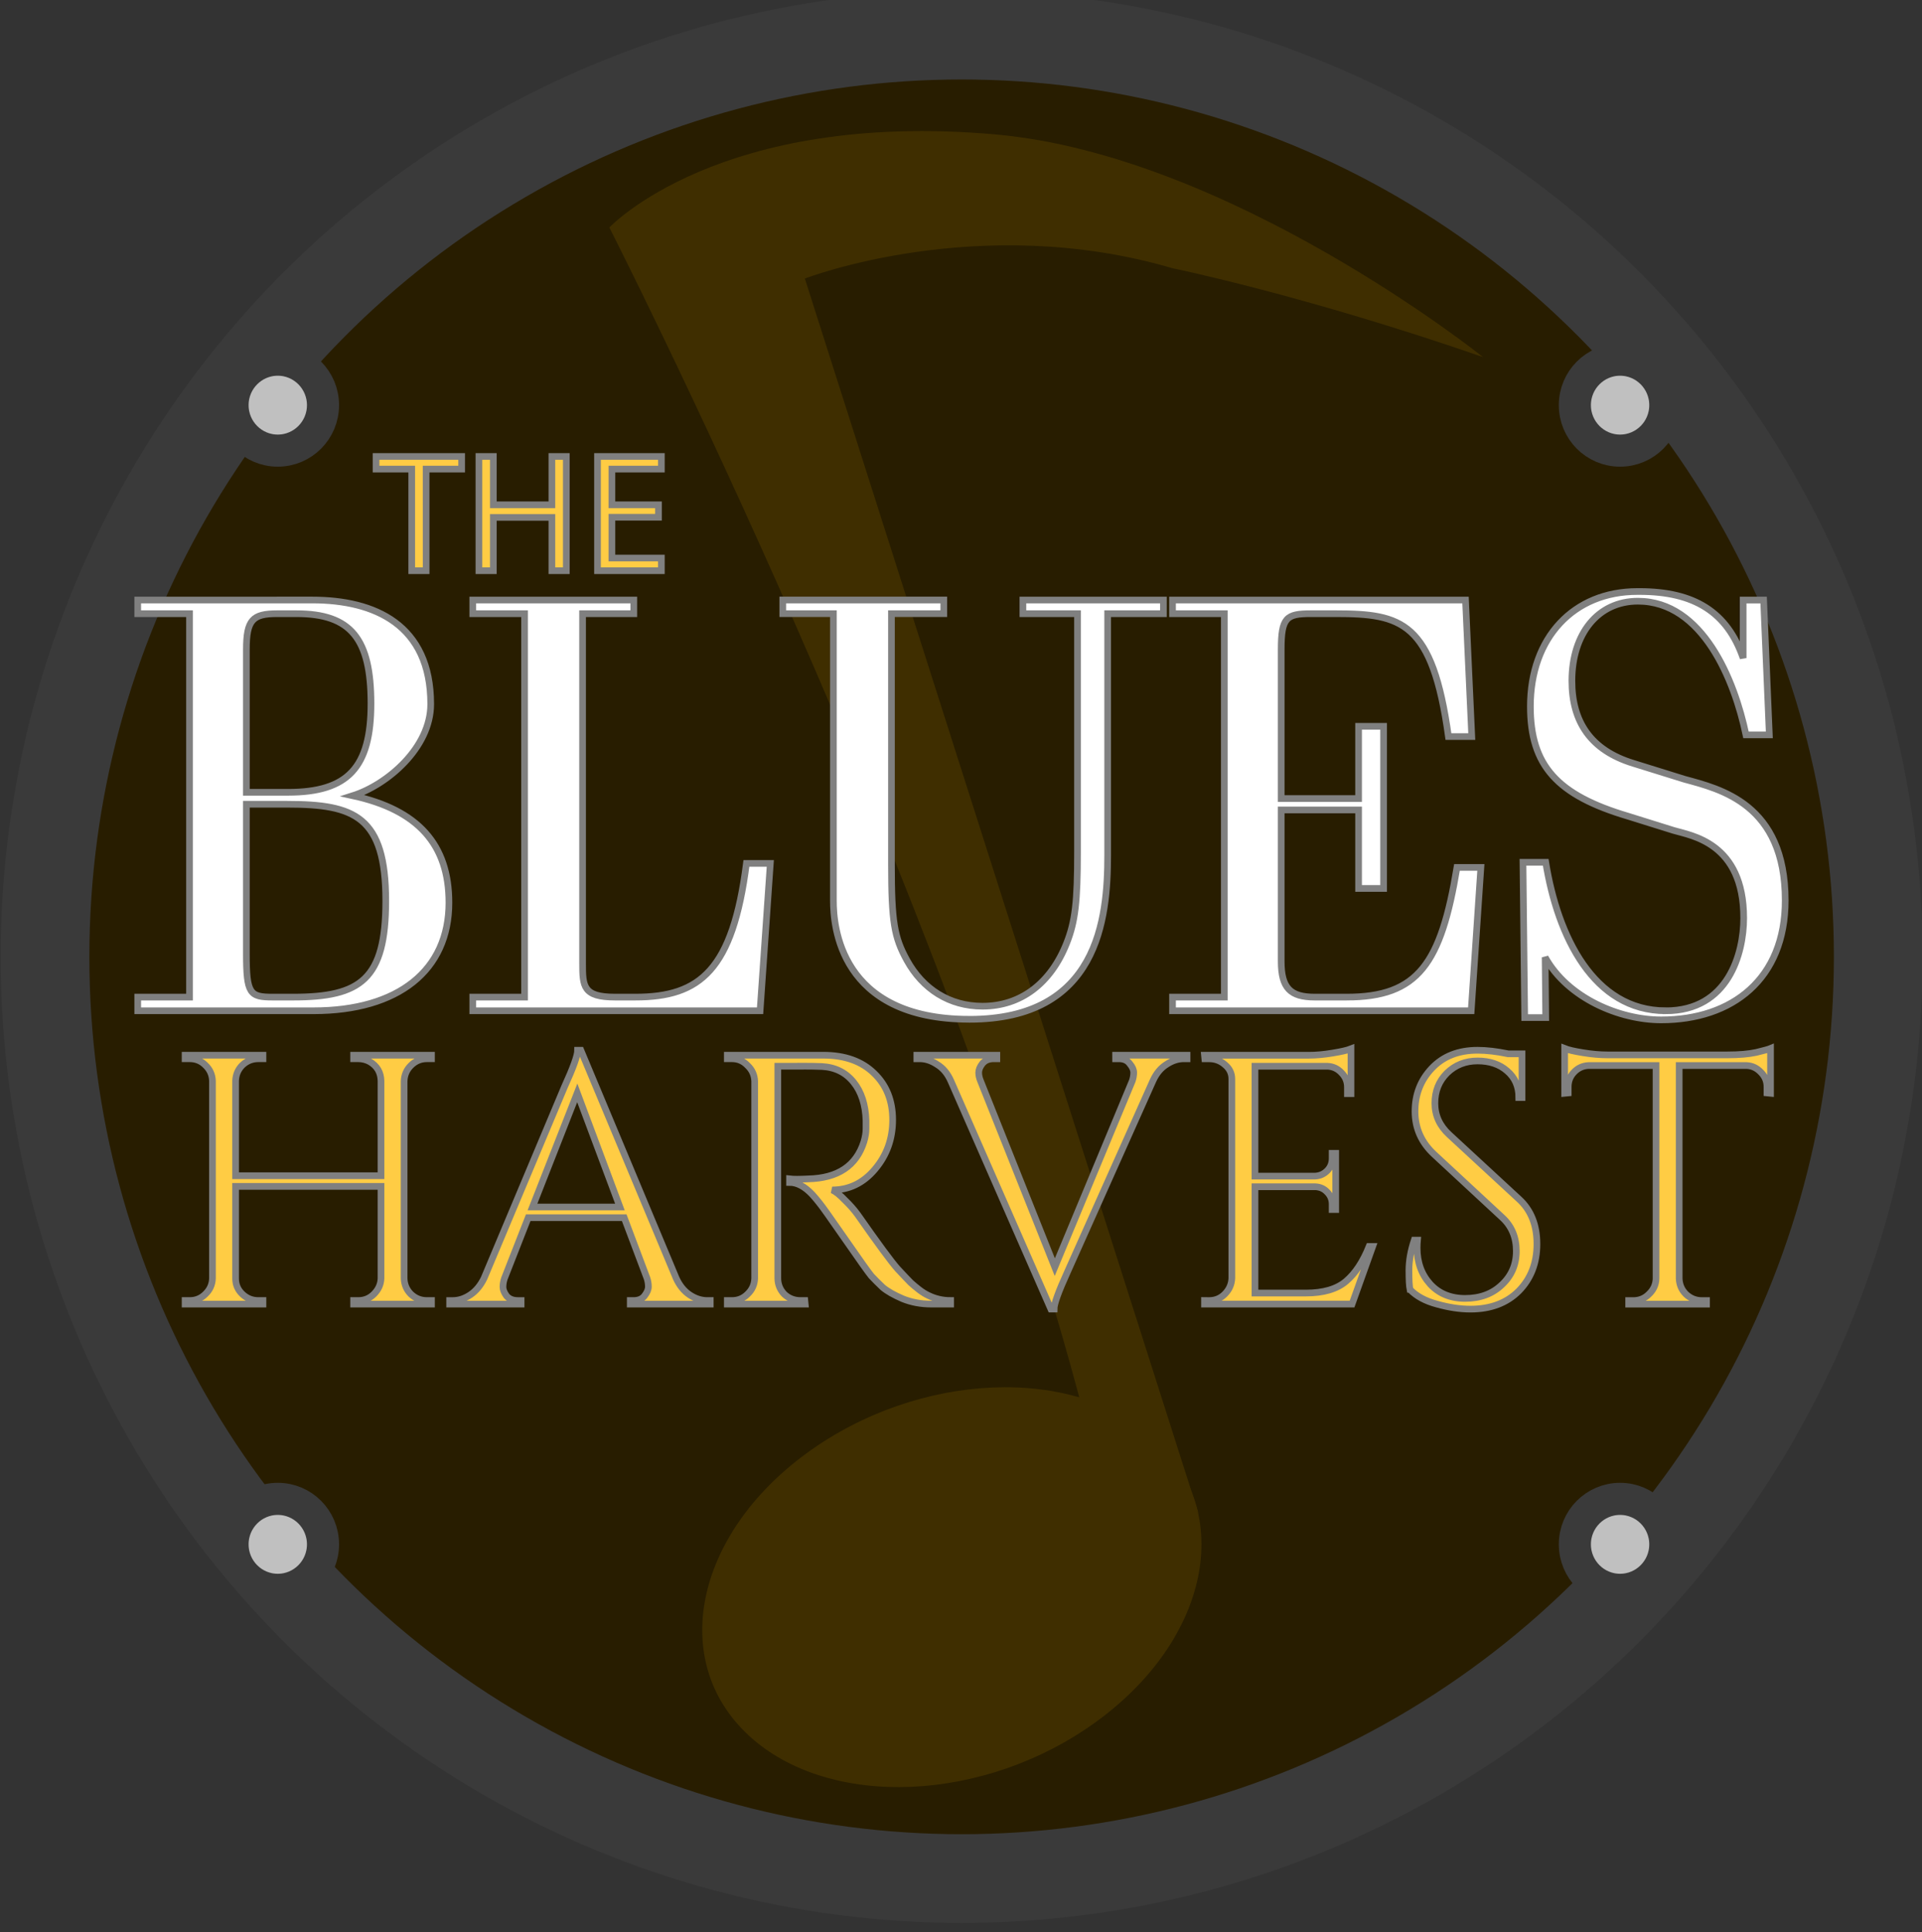 <?xml version="1.0" encoding="UTF-8" standalone="no"?>
<!-- Created with Inkscape (http://www.inkscape.org/) -->

<svg
   width="76.278mm"
   height="76.681mm"
   viewBox="0 0 76.278 76.681"
   version="1.1"
   id="svg1149"
   xmlns="http://www.w3.org/2000/svg"
   xmlns:svg="http://www.w3.org/2000/svg">
  <rect x="0" y="0" width="76.278" height="76.681" fill="#333333" stroke="none"/>
  <defs
     id="defs1146" />
  <g
     id="layer1"
     transform="translate(-79.068,-76.45)">
    <g
       id="g4356"
       transform="translate(-43.989,4.721)">
      <rect
         style="fill:none;fill-opacity:1;stroke:none;stroke-width:1.103"
         id="rect4244"
         width="78.017"
         height="77.681"
         x="121.675"
         y="70.862" />
      <ellipse
         style="fill:#281d00;fill-opacity:1;stroke:#3a3a3a;stroke-width:3.521;stroke-miterlimit:4;stroke-dasharray:none;stroke-opacity:1"
         id="path32845"
         cx="161.221"
         cy="109.703"
         rx="36.378"
         ry="36.58" />
      <ellipse
         style="fill:#c0c0c0;fill-opacity:1;stroke:#3a3a3a;stroke-width:1.274;stroke-miterlimit:4;stroke-dasharray:none;stroke-opacity:1"
         id="path32845-7-5"
         cx="134.081"
         cy="133.019"
         rx="1.795"
         ry="1.805" />
      <ellipse
         style="fill:#c0c0c0;fill-opacity:1;stroke:#3a3a3a;stroke-width:1.274;stroke-miterlimit:4;stroke-dasharray:none;stroke-opacity:1"
         id="path32845-7-5-6"
         cx="134.081"
         cy="87.808"
         rx="1.795"
         ry="1.805" />
      <ellipse
         style="fill:#c0c0c0;fill-opacity:1;stroke:#3a3a3a;stroke-width:1.274;stroke-miterlimit:4;stroke-dasharray:none;stroke-opacity:1"
         id="path32845-7-5-6-9"
         cx="187.353"
         cy="87.808"
         rx="1.795"
         ry="1.805" />
      <ellipse
         style="fill:#c0c0c0;fill-opacity:1;stroke:#3a3a3a;stroke-width:1.274;stroke-miterlimit:4;stroke-dasharray:none;stroke-opacity:1"
         id="path32845-7-5-6-9-9"
         cx="187.353"
         cy="133.019"
         rx="1.795"
         ry="1.805" />
      <ellipse
         style="fill:#3f2e00;fill-opacity:1;stroke:none;stroke-width:0.681;stroke-opacity:1"
         id="path30397-2"
         cx="10.223"
         cy="207.596"
         rx="9.983"
         ry="7.841"
         transform="matrix(0.807,-0.59,0.735,0.678,0,0)" />
      <path
         style="fill:#3f2e00;fill-opacity:1;stroke:none;stroke-width:0.611px;stroke-linecap:butt;stroke-linejoin:miter;stroke-opacity:1"
         d="m 166.032,127.723 c -5.411,-20.701 -18.792,-46.965 -18.792,-46.965 0,0 4.364,-4.66 15.305,-3.696 9.37,0.825 19.368,8.838 19.368,8.838 -7.116,-2.466 -12.333,-3.528 -12.333,-3.528 -7.693,-2.258 -14.581,0.412 -14.581,0.412 l 15.613,48.978"
         id="path30578-7" />
      <path
         style="fill:#ffffff;stroke:#808080;stroke-width:0.265"
         d="m 128.523,95.542 v 0.542 h 2.055 v 15.217 h -2.055 v 0.542 h 6.977 c 3.364,0 5.374,-1.603 5.374,-4.29 0,-2.303 -1.219,-3.68 -3.816,-4.245 1.355,-0.429 3.093,-1.897 3.093,-3.635 0,-3.161 -2.235,-4.132 -4.696,-4.132 z m 4.312,7.631 v -5.667 c 0,-1.174 0.248,-1.422 1.219,-1.422 h 0.768 c 2.167,0 2.958,0.993 2.958,3.567 0,2.529 -0.903,3.522 -3.296,3.522 z m 0,0.474 h 1.626 c 2.664,0 3.906,0.474 3.906,3.838 0,3.116 -0.993,3.816 -3.68,3.816 h -0.813 c -0.903,0 -1.039,-0.135 -1.039,-1.716 z m 15.443,7.654 h -0.813 c -1.264,0 -1.287,-0.429 -1.287,-1.332 V 96.084 h 2.032 v -0.542 h -6.39 v 0.542 h 2.055 v 15.217 h -2.055 v 0.542 h 11.402 l 0.406,-5.848 h -0.948 c -0.542,4.222 -1.829,5.306 -4.403,5.306 z m 13.253,0.881 c 5.103,0 5.486,-3.974 5.486,-6.502 v -9.596 h 2.213 v -0.542 h -5.577 v 0.542 h 2.167 v 9.46 c 0,1.964 -0.09,2.754 -0.429,3.612 -0.632,1.603 -1.829,2.506 -3.342,2.506 -1.31,0 -2.371,-0.677 -3.003,-1.829 -0.497,-0.903 -0.61,-1.513 -0.61,-3.816 v -9.934 h 2.077 v -0.542 h -6.39 v 0.542 h 2.009 v 11.402 c 0,0.948 0.226,4.696 5.396,4.696 z m 14.969,-0.881 h -1.264 c -0.971,0 -1.332,-0.361 -1.332,-1.422 v -6.006 h 3.071 v 3.116 h 0.993 v -6.435 h -0.993 v 2.867 h -3.071 v -5.915 c 0,-1.264 0.203,-1.422 1.174,-1.422 h 0.993 c 2.619,0 3.838,0.316 4.47,4.877 h 0.926 l -0.248,-5.419 h -11.628 v 0.542 h 2.055 v 15.217 h -2.055 v 0.542 h 11.853 l 0.384,-5.69 h -0.948 c -0.632,3.816 -1.535,5.148 -4.38,5.148 z m 12.666,0.542 c -2.867,0 -4.29,-2.958 -4.764,-5.893 h -0.903 l 0.068,6.164 h 0.835 l -0.023,-2.393 c 0.903,1.626 2.958,2.484 4.606,2.484 2.822,0 4.922,-1.626 4.922,-4.741 0,-3.838 -2.596,-4.425 -3.996,-4.809 l -2.032,-0.632 c -1.693,-0.519 -2.438,-1.648 -2.438,-3.274 0,-1.874 1.039,-3.161 2.619,-3.161 2.574,0 3.838,3.138 4.29,5.306 h 0.926 l -0.226,-5.351 h -0.813 v 2.303 c -0.632,-1.829 -1.942,-2.642 -4.109,-2.642 h -0.09 c -2.529,0 -4.245,1.829 -4.245,4.561 0,2.348 1.061,3.522 3.883,4.358 l 1.806,0.564 c 0.677,0.203 2.777,0.474 2.777,3.477 0,1.4 -0.61,3.68 -3.093,3.68 z"
         id="text2874-4"
         aria-label="BLUES" />
      <path
         d="m 139.969,94.378 h -0.572 v -4.032 h -1.416 v -0.502 h 3.397 v 0.502 h -1.41 z m 5.563,0 h -0.572 v -2.115 h -2.324 v 2.115 h -0.572 v -4.534 h 0.572 v 1.918 h 2.324 v -1.918 h 0.572 z m 3.772,0 h -2.534 v -4.534 h 2.534 v 0.502 h -1.962 v 1.416 h 1.848 v 0.495 h -1.848 v 1.619 h 1.962 z"
         id="txt_THE"
         style="fill:#ffcc44;stroke:#808080;stroke-width:0.265"
         aria-label="THE" />
      <path
         style="fill:#ffcc44;stroke:#808080;stroke-width:0.265"
         d="m 137.275,123.343 q 0.367,0 0.621,-0.254 0.268,-0.268 0.282,-0.621 v -3.655 h -5.771 v 3.655 q 0,0.367 0.268,0.621 0.268,0.254 0.635,0.254 h 0.183 v 0.141 h -3.09 v -0.141 h 0.183 q 0.367,0 0.621,-0.254 0.268,-0.254 0.282,-0.621 v -7.846 q -0.014,-0.367 -0.282,-0.621 -0.254,-0.254 -0.621,-0.254 h -0.183 v -0.141 h 3.09 v 0.141 h -0.183 q -0.367,0 -0.635,0.254 -0.254,0.254 -0.268,0.621 v 3.768 h 5.771 v -3.768 q -0.014,-0.508 -0.452,-0.762 -0.212,-0.113 -0.452,-0.113 h -0.183 v -0.141 h 3.09 v 0.141 h -0.183 q -0.367,0 -0.635,0.268 -0.254,0.254 -0.268,0.621 v 7.832 q 0.014,0.367 0.268,0.621 0.268,0.254 0.635,0.254 h 0.183 v 0.141 h -3.09 v -0.141 z m 13.857,0 h 0.113 v 0.141 h -3.175 v -0.141 h 0.127 q 0.296,0 0.437,-0.183 0.155,-0.198 0.155,-0.367 0,-0.169 -0.056,-0.339 l -0.903,-2.399 h -3.81 l -0.945,2.413 q -0.057,0.169 -0.057,0.339 0,0.155 0.141,0.353 0.155,0.183 0.452,0.183 h 0.127 v 0.141 h -2.836 v -0.141 h 0.127 q 0.353,0 0.691,-0.226 0.339,-0.226 0.55,-0.663 l 3.189,-7.592 q 0.522,-1.143 0.522,-1.453 h 0.127 l 3.782,9.045 q 0.198,0.437 0.536,0.663 0.339,0.226 0.706,0.226 z m -6.943,-3.711 h 3.471 l -1.693,-4.53 z m 10.64,-5.588 h -0.903 v 8.41 q 0,0.367 0.254,0.635 0.268,0.254 0.649,0.254 h 0.169 l 0.014,0.141 h -3.09 v -0.141 h 0.183 q 0.367,0 0.621,-0.254 0.268,-0.254 0.282,-0.621 v -7.832 q -0.014,-0.367 -0.282,-0.621 -0.254,-0.268 -0.621,-0.268 h -0.183 v -0.141 h 3.81 q 1.284,0 2.018,0.72 0.734,0.706 0.734,1.849 0,1.129 -0.706,1.961 -0.691,0.818 -1.693,0.818 0.212,0.099 0.494,0.395 0.296,0.282 0.522,0.593 1.214,1.736 1.58,2.145 0.367,0.395 0.522,0.55 0.155,0.141 0.339,0.282 0.183,0.141 0.367,0.226 0.409,0.198 0.875,0.198 v 0.141 h -0.776 q -0.607,0 -1.129,-0.212 -0.522,-0.226 -0.79,-0.452 -0.254,-0.24 -0.452,-0.452 -0.183,-0.226 -1.044,-1.468 -0.861,-1.242 -1.002,-1.411 -0.141,-0.183 -0.296,-0.353 -0.452,-0.48 -0.903,-0.48 v -0.141 q 0.113,0.014 0.296,0.014 0.183,0 0.452,-0.014 1.75,-0.042 2.201,-1.468 0.085,-0.282 0.085,-0.522 0,-0.254 0,-0.325 -0.028,-0.945 -0.494,-1.524 -0.466,-0.579 -1.256,-0.621 -0.339,-0.014 -0.847,-0.014 z m 12.502,-0.437 h 2.836 v 0.141 h -0.127 q -0.353,0 -0.691,0.226 -0.339,0.212 -0.536,0.649 l -3.401,7.606 q -0.522,1.143 -0.522,1.453 h -0.127 l -3.965,-9.045 q -0.198,-0.452 -0.55,-0.663 -0.339,-0.226 -0.691,-0.226 h -0.113 v -0.141 h 3.175 v 0.141 h -0.127 q -0.296,0 -0.452,0.198 -0.141,0.183 -0.141,0.353 0,0.155 0.071,0.325 l 2.949,7.394 3.076,-7.394 q 0.056,-0.169 0.056,-0.325 0,-0.169 -0.155,-0.353 -0.141,-0.198 -0.437,-0.198 h -0.127 z m 3.711,9.737 q 0.367,0 0.621,-0.254 0.268,-0.268 0.282,-0.635 v -7.902 q 0,-0.339 -0.268,-0.564 -0.268,-0.24 -0.635,-0.24 h -0.169 l -0.014,-0.141 h 4.135 q 0.437,0 0.945,-0.085 0.522,-0.085 0.734,-0.169 v 1.778 h -0.141 v -0.254 q 0,-0.339 -0.24,-0.579 -0.226,-0.24 -0.55,-0.254 h -2.879 v 4.36 h 2.385 q 0.282,-0.014 0.48,-0.212 0.198,-0.198 0.198,-0.494 v -0.198 h 0.141 v 2.23 h -0.141 v -0.212 q 0,-0.282 -0.198,-0.48 -0.183,-0.198 -0.466,-0.212 h -2.399 v 4.219 h 2.018 q 1.044,0 1.595,-0.466 0.55,-0.466 0.917,-1.383 h 0.141 l -0.818,2.286 h -5.856 v -0.141 z m 7.973,-0.437 q -0.042,-0.198 -0.042,-0.762 0,-0.564 0.212,-1.199 h 0.127 q -0.014,0.155 -0.014,0.31 0,0.861 0.522,1.439 0.522,0.564 1.383,0.564 0.889,0 1.453,-0.536 0.579,-0.536 0.579,-1.341 0,-0.818 -0.55,-1.326 l -2.709,-2.512 q -0.762,-0.706 -0.762,-1.707 0,-1.002 0.663,-1.707 0.677,-0.72 1.82,-0.72 0.536,0 1.214,0.141 h 0.55 v 1.736 h -0.127 q 0,-0.663 -0.466,-1.058 -0.452,-0.395 -1.171,-0.395 -0.72,0 -1.214,0.48 -0.48,0.48 -0.48,1.199 0,0.72 0.564,1.242 l 2.78,2.568 q 0.706,0.649 0.706,1.778 0,1.129 -0.72,1.863 -0.72,0.72 -1.919,0.72 -0.621,0 -1.326,-0.198 -0.691,-0.183 -1.072,-0.579 z m 14.168,-8.043 q 0,-0.339 -0.24,-0.579 -0.24,-0.254 -0.564,-0.268 h -2.681 v 8.453 q 0.014,0.367 0.268,0.621 0.268,0.254 0.635,0.254 h 0.183 v 0.141 h -3.09 v -0.141 h 0.183 q 0.367,0 0.621,-0.254 0.268,-0.254 0.282,-0.607 v -8.467 h -2.681 q -0.339,0.014 -0.579,0.268 -0.226,0.24 -0.226,0.579 v 0.24 l -0.141,0.014 v -1.778 q 0.212,0.085 0.734,0.169 0.522,0.085 0.96,0.085 h 4.77 q 0.691,0 1.143,-0.099 0.466,-0.113 0.564,-0.155 v 1.778 l -0.141,-0.014 z"
         id="ttx_harvest"
         aria-label="harvest" />
    </g>
  </g>
</svg>
